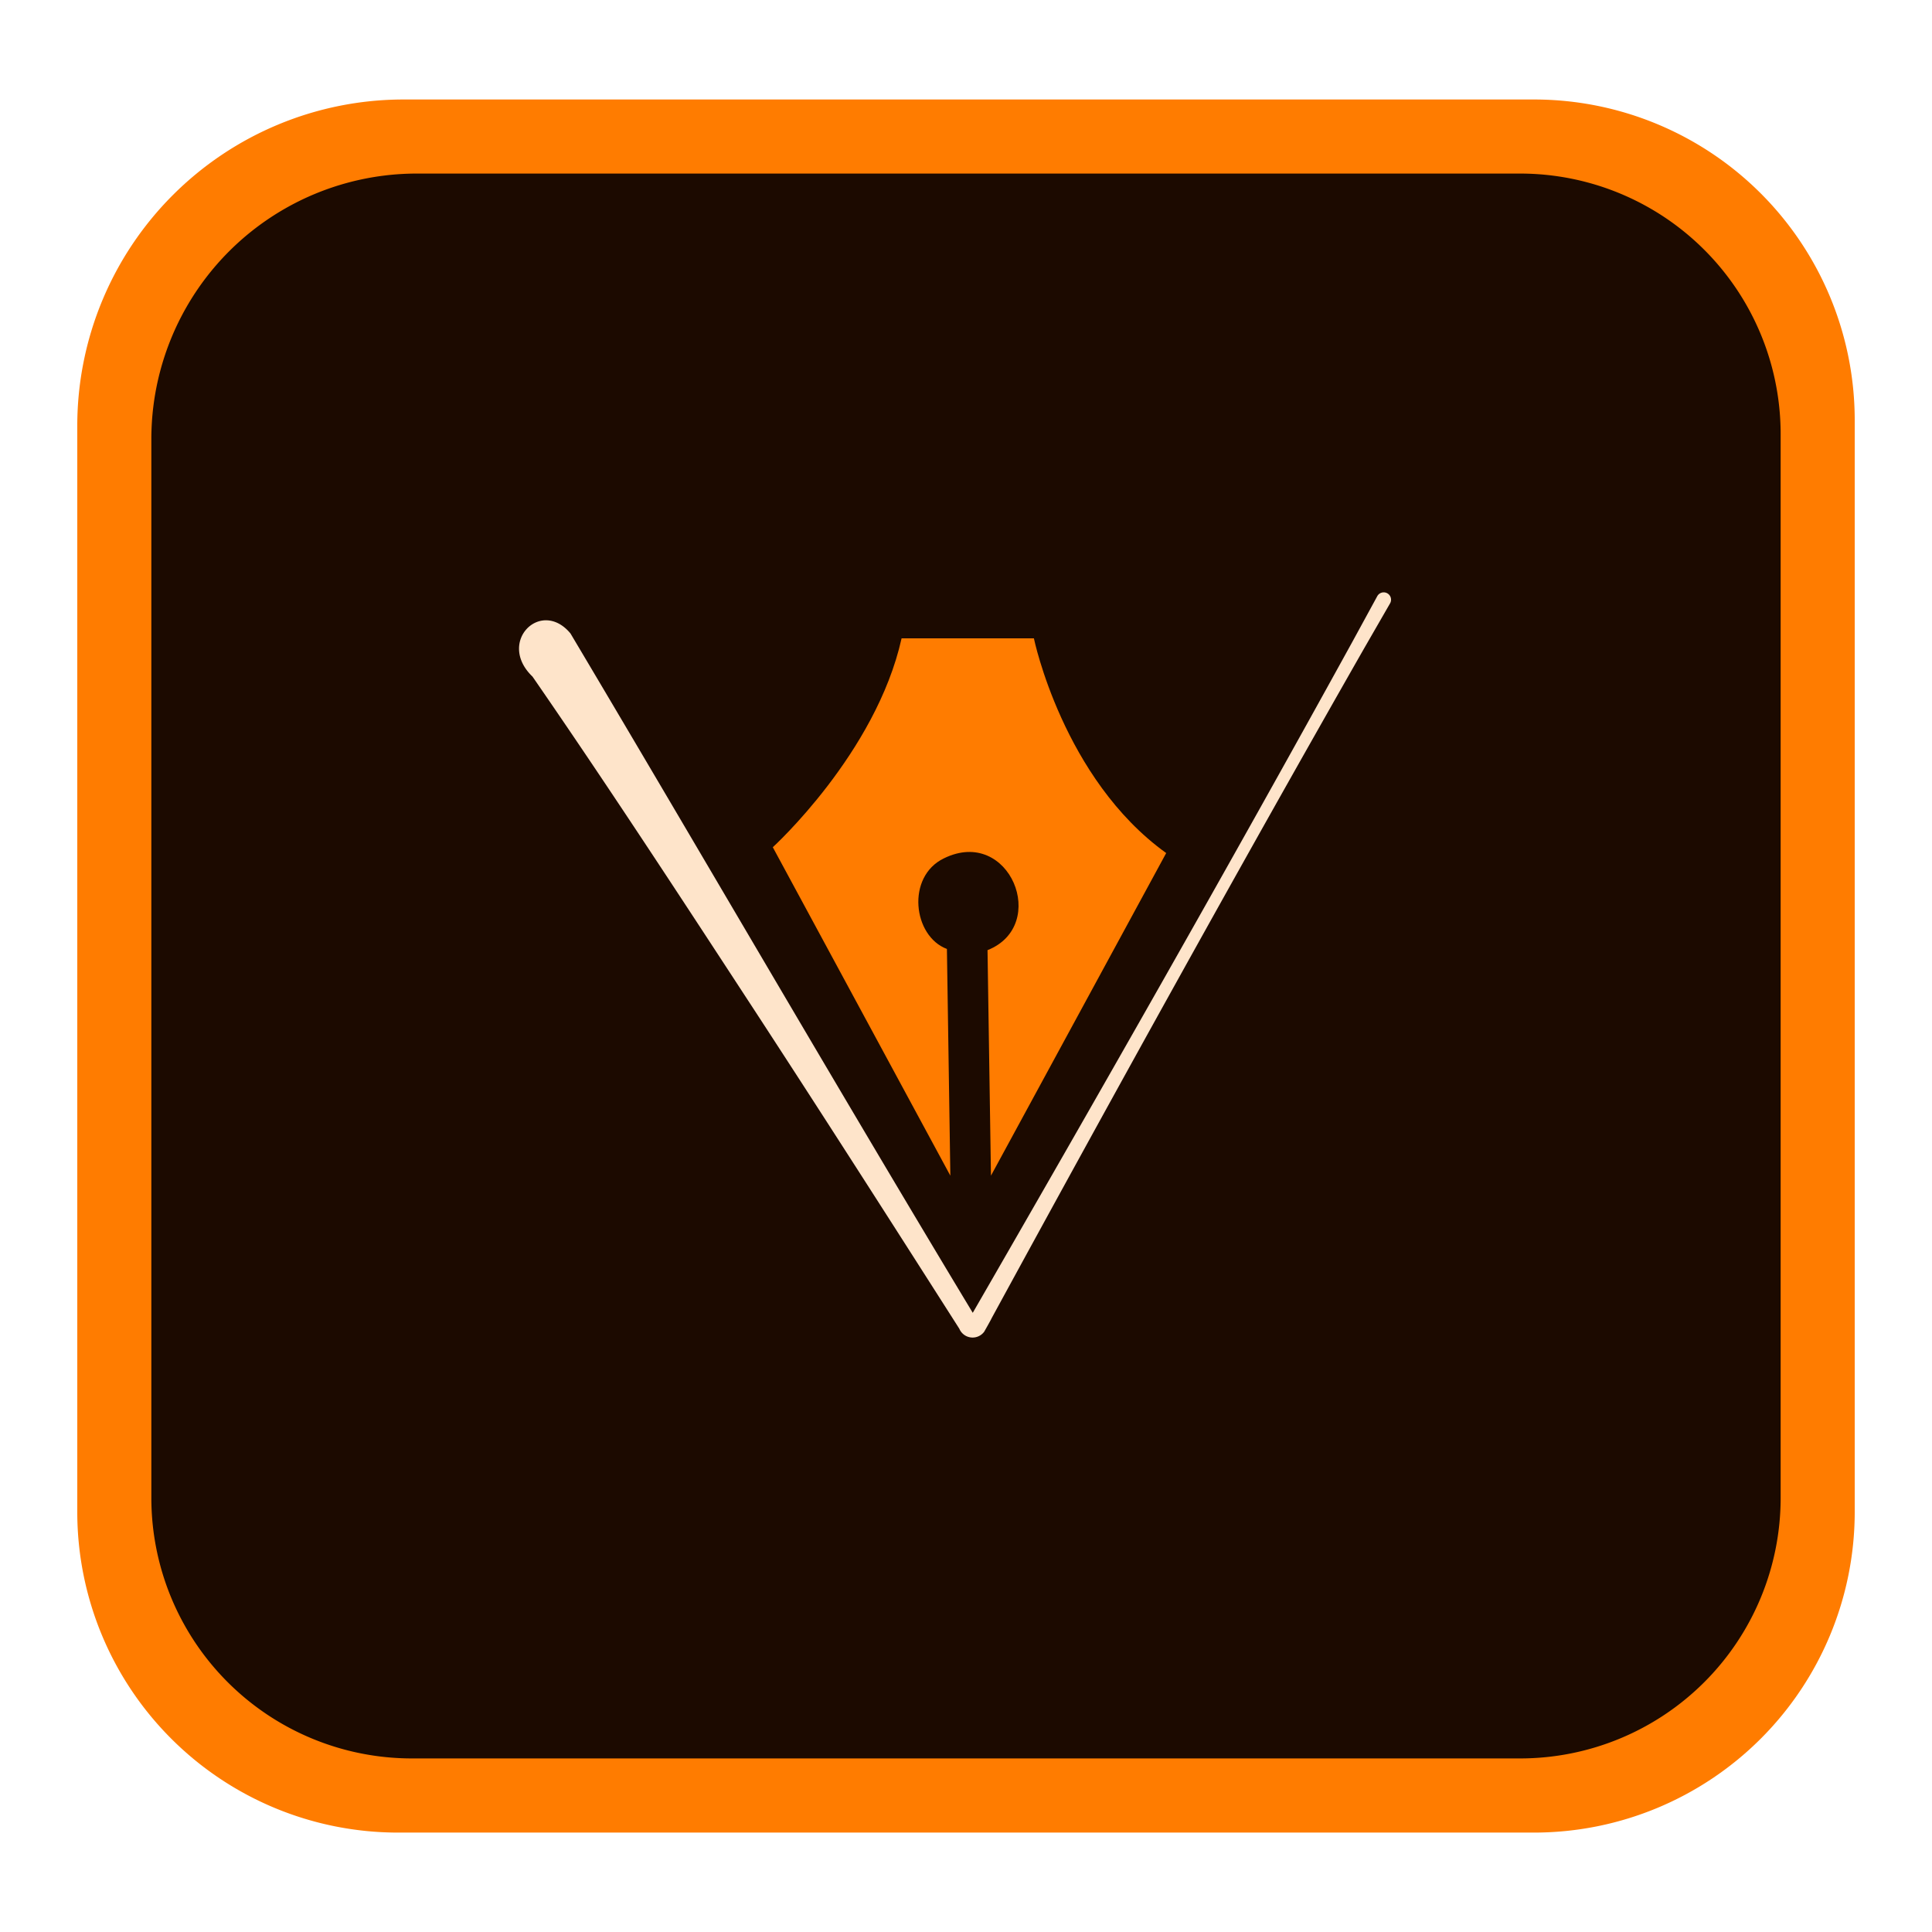<svg id="icon" xmlns="http://www.w3.org/2000/svg" viewBox="0 0 500 500"><defs><style>.cls-1{fill:#ff7c00;}.cls-2{fill:#1c0a00;}.cls-3{fill:#fee4ca;}</style></defs><path class="cls-1" d="M104.33,25.75H397.24A83,83,0,0,1,480,108.51v283a83,83,0,0,1-82.76,82.76H102.76A83,83,0,0,1,20,391.49V110.08a84.45,84.45,0,0,1,84.33-84.33"/><path class="cls-2" d="M108.17,44.92H393.4a67.42,67.42,0,0,1,67.43,67.43v275.3a67.43,67.43,0,0,1-67.43,67.43H106.6a67.42,67.42,0,0,1-67.43-67.43V113.92a68.7,68.7,0,0,1,69-69"/><path class="cls-3" d="M147.64,163.94c33.86,56.9,71.1,121.17,105.35,177.87a1.44,1.44,0,0,0-2.46.06c33.12-57.4,67.67-118,99.54-175.91l6.34-11.62a1.9,1.9,0,1,1,3.31,1.86l-6.61,11.47C321,223.94,287.74,284.09,256.63,341.16c-.08.25-1.79,3.26-1.91,3.47a3.73,3.73,0,0,1-6.45-.76c-17.44-27.34-36-56.37-53.71-83.48-18.29-28-37.7-57.73-56.75-85.29C128.48,166.17,140,154.72,147.64,163.94Z"/><path class="cls-1" d="M267.57,165.2H233.33C226.72,194.93,200,219.26,200,219.26l45.95,85-.89-58.67c-8.8-3.3-10.58-18.73-.78-23.45,17-8.36,27.41,17.36,11.29,23.76l.89,58.36,45.35-83.49C275.08,201.54,267.57,165.2,267.57,165.2Z"/></svg>